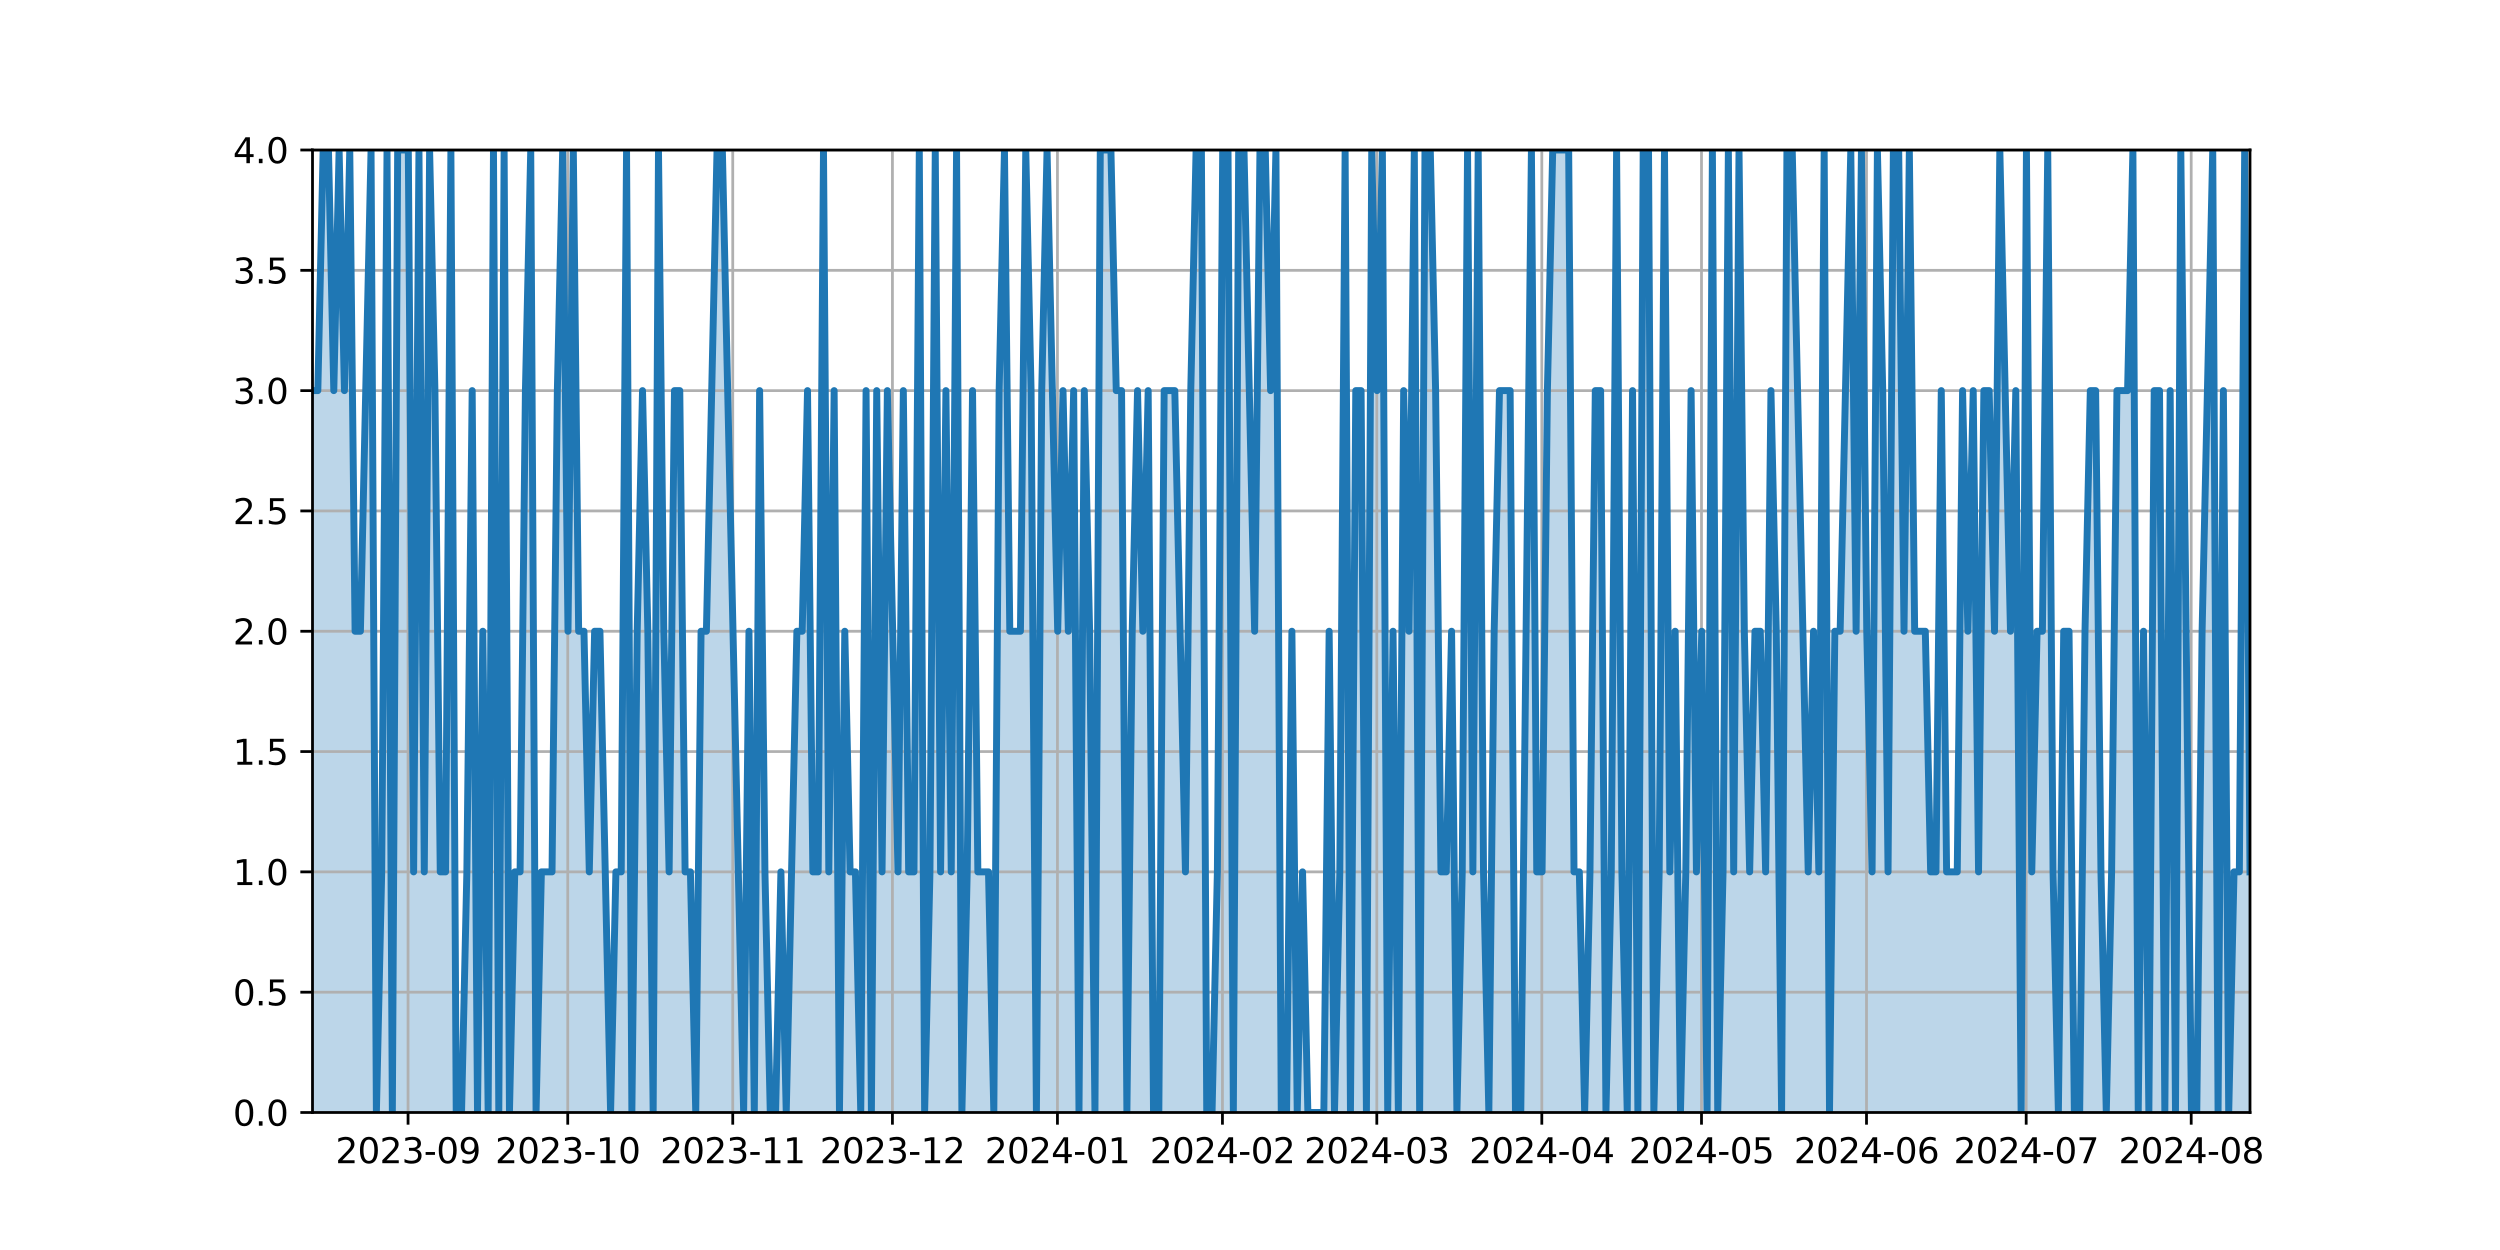 <?xml version="1.0" encoding="utf-8" standalone="no"?>
<!DOCTYPE svg PUBLIC "-//W3C//DTD SVG 1.1//EN"
  "http://www.w3.org/Graphics/SVG/1.1/DTD/svg11.dtd">
<svg xmlns:xlink="http://www.w3.org/1999/xlink" width="720pt" height="360pt" viewBox="0 0 720 360" xmlns="http://www.w3.org/2000/svg" version="1.1">
 <defs>
  <style type="text/css">*{stroke-linejoin: round; stroke-linecap: butt}</style>
 </defs>
 <g id="figure_1">
  <g id="patch_1">
   <path d="M 0 360 
L 720 360 
L 720 0 
L 0 0 
z
" style="fill: #ffffff"/>
  </g>
  <g id="axes_1">
   <g id="patch_2">
    <path d="M 90 320.4 
L 648 320.4 
L 648 43.2 
L 90 43.2 
z
" style="fill: #ffffff"/>
   </g>
   <g id="PolyCollection_1">
    <path d="M 90 320.4 
L 90 112.5 
L 91.533 112.5 
L 93.066 43.2 
L 94.599 43.2 
L 96.132 112.5 
L 97.665 43.2 
L 99.198 112.5 
L 100.731 43.2 
L 102.264 181.8 
L 103.797 181.8 
L 105.33 112.5 
L 106.863 43.2 
L 108.396 320.4 
L 109.929 251.1 
L 111.462 43.2 
L 112.995 320.4 
L 114.527 43.2 
L 116.06 43.2 
L 117.593 43.2 
L 119.126 251.1 
L 120.659 43.2 
L 122.192 251.1 
L 123.725 43.2 
L 125.258 112.5 
L 126.791 251.1 
L 128.324 251.1 
L 129.857 43.2 
L 131.39 320.4 
L 132.923 320.4 
L 134.456 251.1 
L 135.989 112.5 
L 137.522 320.4 
L 139.055 181.8 
L 140.588 320.4 
L 142.121 43.2 
L 143.654 320.4 
L 145.187 43.2 
L 146.72 320.4 
L 148.253 251.1 
L 149.786 251.1 
L 151.319 112.5 
L 152.852 43.2 
L 154.385 320.4 
L 155.918 251.1 
L 157.451 251.1 
L 158.984 251.1 
L 160.516 112.5 
L 162.049 43.2 
L 163.582 181.8 
L 165.115 43.2 
L 166.648 181.8 
L 168.181 181.8 
L 169.714 251.1 
L 171.247 181.8 
L 172.78 181.8 
L 174.313 251.1 
L 175.846 320.4 
L 177.379 251.1 
L 178.912 251.1 
L 180.445 43.2 
L 181.978 320.4 
L 183.511 181.8 
L 185.044 112.5 
L 186.577 181.8 
L 188.11 320.4 
L 189.643 43.2 
L 191.176 181.8 
L 192.709 251.1 
L 194.242 112.5 
L 195.775 112.5 
L 197.308 251.1 
L 198.841 251.1 
L 200.374 320.4 
L 201.907 181.8 
L 203.44 181.8 
L 204.973 112.5 
L 206.505 43.2 
L 208.038 43.2 
L 209.571 112.5 
L 211.104 181.8 
L 212.637 251.1 
L 214.17 320.4 
L 215.703 181.8 
L 217.236 320.4 
L 218.769 112.5 
L 220.302 251.1 
L 221.835 320.4 
L 223.368 320.4 
L 224.901 251.1 
L 226.434 320.4 
L 227.967 251.1 
L 229.5 181.8 
L 231.033 181.8 
L 232.566 112.5 
L 234.099 251.1 
L 235.632 251.1 
L 237.165 43.2 
L 238.698 251.1 
L 240.231 112.5 
L 241.764 320.4 
L 243.297 181.8 
L 244.83 251.1 
L 246.363 251.1 
L 247.896 320.4 
L 249.429 112.5 
L 250.962 320.4 
L 252.495 112.5 
L 254.027 251.1 
L 255.56 112.5 
L 257.093 181.8 
L 258.626 251.1 
L 260.159 112.5 
L 261.692 251.1 
L 263.225 251.1 
L 264.758 43.2 
L 266.291 320.4 
L 267.824 251.1 
L 269.357 43.2 
L 270.89 251.1 
L 272.423 112.5 
L 273.956 251.1 
L 275.489 43.2 
L 277.022 320.4 
L 278.555 251.1 
L 280.088 112.5 
L 281.621 251.1 
L 283.154 251.1 
L 284.687 251.1 
L 286.22 320.4 
L 287.753 112.5 
L 289.286 43.2 
L 290.819 181.8 
L 292.352 181.8 
L 293.885 181.8 
L 295.418 43.2 
L 296.951 112.5 
L 298.484 320.4 
L 300.016 112.5 
L 301.549 43.2 
L 303.082 112.5 
L 304.615 181.8 
L 306.148 112.5 
L 307.681 181.8 
L 309.214 112.5 
L 310.747 320.4 
L 312.28 112.5 
L 313.813 181.8 
L 315.346 320.4 
L 316.879 43.2 
L 318.412 43.2 
L 319.945 43.2 
L 321.478 112.5 
L 323.011 112.5 
L 324.544 320.4 
L 326.077 181.8 
L 327.61 112.5 
L 329.143 181.8 
L 330.676 112.5 
L 332.209 320.4 
L 333.742 320.4 
L 335.275 112.5 
L 336.808 112.5 
L 338.341 112.5 
L 339.874 181.8 
L 341.407 251.1 
L 342.94 112.5 
L 344.473 43.2 
L 346.005 43.2 
L 347.538 320.4 
L 349.071 320.4 
L 350.604 251.1 
L 352.137 43.2 
L 353.67 43.2 
L 355.203 320.4 
L 356.736 43.2 
L 358.269 43.2 
L 359.802 112.5 
L 361.335 181.8 
L 362.868 43.2 
L 364.401 43.2 
L 365.934 112.5 
L 367.467 43.2 
L 369 320.4 
L 370.533 320.4 
L 372.066 181.8 
L 373.599 320.4 
L 375.132 251.1 
L 376.665 320.4 
L 378.198 320.4 
L 379.731 320.4 
L 381.264 320.4 
L 382.797 181.8 
L 384.33 320.4 
L 385.863 251.1 
L 387.396 43.2 
L 388.929 320.4 
L 390.462 112.5 
L 391.995 112.5 
L 393.527 320.4 
L 395.06 43.2 
L 396.593 112.5 
L 398.126 43.2 
L 399.659 320.4 
L 401.192 181.8 
L 402.725 320.4 
L 404.258 112.5 
L 405.791 181.8 
L 407.324 43.2 
L 408.857 320.4 
L 410.39 43.2 
L 411.923 43.2 
L 413.456 112.5 
L 414.989 251.1 
L 416.522 251.1 
L 418.055 181.8 
L 419.588 320.4 
L 421.121 251.1 
L 422.654 43.2 
L 424.187 251.1 
L 425.72 43.2 
L 427.253 251.1 
L 428.786 320.4 
L 430.319 181.8 
L 431.852 112.5 
L 433.385 112.5 
L 434.918 112.5 
L 436.451 320.4 
L 437.984 320.4 
L 439.516 181.8 
L 441.049 43.2 
L 442.582 251.1 
L 444.115 251.1 
L 445.648 112.5 
L 447.181 43.2 
L 448.714 43.2 
L 450.247 43.2 
L 451.78 43.2 
L 453.313 251.1 
L 454.846 251.1 
L 456.379 320.4 
L 457.912 251.1 
L 459.445 112.5 
L 460.978 112.5 
L 462.511 320.4 
L 464.044 251.1 
L 465.577 43.2 
L 467.11 251.1 
L 468.643 320.4 
L 470.176 112.5 
L 471.709 320.4 
L 473.242 43.2 
L 474.775 43.2 
L 476.308 320.4 
L 477.841 251.1 
L 479.374 43.2 
L 480.907 251.1 
L 482.44 181.8 
L 483.973 320.4 
L 485.505 251.1 
L 487.038 112.5 
L 488.571 251.1 
L 490.104 181.8 
L 491.637 320.4 
L 493.17 43.2 
L 494.703 320.4 
L 496.236 251.1 
L 497.769 43.2 
L 499.302 251.1 
L 500.835 43.2 
L 502.368 181.8 
L 503.901 251.1 
L 505.434 181.8 
L 506.967 181.8 
L 508.5 251.1 
L 510.033 112.5 
L 511.566 181.8 
L 513.099 320.4 
L 514.632 43.2 
L 516.165 43.2 
L 517.698 112.5 
L 519.231 181.8 
L 520.764 251.1 
L 522.297 181.8 
L 523.83 251.1 
L 525.363 43.2 
L 526.896 320.4 
L 528.429 181.8 
L 529.962 181.8 
L 531.495 112.5 
L 533.027 43.2 
L 534.56 181.8 
L 536.093 43.2 
L 537.626 181.8 
L 539.159 251.1 
L 540.692 43.2 
L 542.225 112.5 
L 543.758 251.1 
L 545.291 43.2 
L 546.824 43.2 
L 548.357 181.8 
L 549.89 43.2 
L 551.423 181.8 
L 552.956 181.8 
L 554.489 181.8 
L 556.022 251.1 
L 557.555 251.1 
L 559.088 112.5 
L 560.621 251.1 
L 562.154 251.1 
L 563.687 251.1 
L 565.22 112.5 
L 566.753 181.8 
L 568.286 112.5 
L 569.819 251.1 
L 571.352 112.5 
L 572.885 112.5 
L 574.418 181.8 
L 575.951 43.2 
L 577.484 112.5 
L 579.016 181.8 
L 580.549 112.5 
L 582.082 320.4 
L 583.615 43.2 
L 585.148 251.1 
L 586.681 181.8 
L 588.214 181.8 
L 589.747 43.2 
L 591.28 251.1 
L 592.813 320.4 
L 594.346 181.8 
L 595.879 181.8 
L 597.412 320.4 
L 598.945 320.4 
L 600.478 181.8 
L 602.011 112.5 
L 603.544 112.5 
L 605.077 251.1 
L 606.61 320.4 
L 608.143 251.1 
L 609.676 112.5 
L 611.209 112.5 
L 612.742 112.5 
L 614.275 43.2 
L 615.808 320.4 
L 617.341 181.8 
L 618.874 320.4 
L 620.407 112.5 
L 621.94 112.5 
L 623.473 320.4 
L 625.005 112.5 
L 626.538 320.4 
L 628.071 43.2 
L 629.604 181.8 
L 631.137 320.4 
L 632.67 320.4 
L 634.203 181.8 
L 635.736 112.5 
L 637.269 43.2 
L 638.802 320.4 
L 640.335 112.5 
L 641.868 320.4 
L 643.401 251.1 
L 644.934 251.1 
L 646.467 43.2 
L 648 251.1 
L 648 320.4 
L 648 320.4 
L 646.467 320.4 
L 644.934 320.4 
L 643.401 320.4 
L 641.868 320.4 
L 640.335 320.4 
L 638.802 320.4 
L 637.269 320.4 
L 635.736 320.4 
L 634.203 320.4 
L 632.67 320.4 
L 631.137 320.4 
L 629.604 320.4 
L 628.071 320.4 
L 626.538 320.4 
L 625.005 320.4 
L 623.473 320.4 
L 621.94 320.4 
L 620.407 320.4 
L 618.874 320.4 
L 617.341 320.4 
L 615.808 320.4 
L 614.275 320.4 
L 612.742 320.4 
L 611.209 320.4 
L 609.676 320.4 
L 608.143 320.4 
L 606.61 320.4 
L 605.077 320.4 
L 603.544 320.4 
L 602.011 320.4 
L 600.478 320.4 
L 598.945 320.4 
L 597.412 320.4 
L 595.879 320.4 
L 594.346 320.4 
L 592.813 320.4 
L 591.28 320.4 
L 589.747 320.4 
L 588.214 320.4 
L 586.681 320.4 
L 585.148 320.4 
L 583.615 320.4 
L 582.082 320.4 
L 580.549 320.4 
L 579.016 320.4 
L 577.484 320.4 
L 575.951 320.4 
L 574.418 320.4 
L 572.885 320.4 
L 571.352 320.4 
L 569.819 320.4 
L 568.286 320.4 
L 566.753 320.4 
L 565.22 320.4 
L 563.687 320.4 
L 562.154 320.4 
L 560.621 320.4 
L 559.088 320.4 
L 557.555 320.4 
L 556.022 320.4 
L 554.489 320.4 
L 552.956 320.4 
L 551.423 320.4 
L 549.89 320.4 
L 548.357 320.4 
L 546.824 320.4 
L 545.291 320.4 
L 543.758 320.4 
L 542.225 320.4 
L 540.692 320.4 
L 539.159 320.4 
L 537.626 320.4 
L 536.093 320.4 
L 534.56 320.4 
L 533.027 320.4 
L 531.495 320.4 
L 529.962 320.4 
L 528.429 320.4 
L 526.896 320.4 
L 525.363 320.4 
L 523.83 320.4 
L 522.297 320.4 
L 520.764 320.4 
L 519.231 320.4 
L 517.698 320.4 
L 516.165 320.4 
L 514.632 320.4 
L 513.099 320.4 
L 511.566 320.4 
L 510.033 320.4 
L 508.5 320.4 
L 506.967 320.4 
L 505.434 320.4 
L 503.901 320.4 
L 502.368 320.4 
L 500.835 320.4 
L 499.302 320.4 
L 497.769 320.4 
L 496.236 320.4 
L 494.703 320.4 
L 493.17 320.4 
L 491.637 320.4 
L 490.104 320.4 
L 488.571 320.4 
L 487.038 320.4 
L 485.505 320.4 
L 483.973 320.4 
L 482.44 320.4 
L 480.907 320.4 
L 479.374 320.4 
L 477.841 320.4 
L 476.308 320.4 
L 474.775 320.4 
L 473.242 320.4 
L 471.709 320.4 
L 470.176 320.4 
L 468.643 320.4 
L 467.11 320.4 
L 465.577 320.4 
L 464.044 320.4 
L 462.511 320.4 
L 460.978 320.4 
L 459.445 320.4 
L 457.912 320.4 
L 456.379 320.4 
L 454.846 320.4 
L 453.313 320.4 
L 451.78 320.4 
L 450.247 320.4 
L 448.714 320.4 
L 447.181 320.4 
L 445.648 320.4 
L 444.115 320.4 
L 442.582 320.4 
L 441.049 320.4 
L 439.516 320.4 
L 437.984 320.4 
L 436.451 320.4 
L 434.918 320.4 
L 433.385 320.4 
L 431.852 320.4 
L 430.319 320.4 
L 428.786 320.4 
L 427.253 320.4 
L 425.72 320.4 
L 424.187 320.4 
L 422.654 320.4 
L 421.121 320.4 
L 419.588 320.4 
L 418.055 320.4 
L 416.522 320.4 
L 414.989 320.4 
L 413.456 320.4 
L 411.923 320.4 
L 410.39 320.4 
L 408.857 320.4 
L 407.324 320.4 
L 405.791 320.4 
L 404.258 320.4 
L 402.725 320.4 
L 401.192 320.4 
L 399.659 320.4 
L 398.126 320.4 
L 396.593 320.4 
L 395.06 320.4 
L 393.527 320.4 
L 391.995 320.4 
L 390.462 320.4 
L 388.929 320.4 
L 387.396 320.4 
L 385.863 320.4 
L 384.33 320.4 
L 382.797 320.4 
L 381.264 320.4 
L 379.731 320.4 
L 378.198 320.4 
L 376.665 320.4 
L 375.132 320.4 
L 373.599 320.4 
L 372.066 320.4 
L 370.533 320.4 
L 369 320.4 
L 367.467 320.4 
L 365.934 320.4 
L 364.401 320.4 
L 362.868 320.4 
L 361.335 320.4 
L 359.802 320.4 
L 358.269 320.4 
L 356.736 320.4 
L 355.203 320.4 
L 353.67 320.4 
L 352.137 320.4 
L 350.604 320.4 
L 349.071 320.4 
L 347.538 320.4 
L 346.005 320.4 
L 344.473 320.4 
L 342.94 320.4 
L 341.407 320.4 
L 339.874 320.4 
L 338.341 320.4 
L 336.808 320.4 
L 335.275 320.4 
L 333.742 320.4 
L 332.209 320.4 
L 330.676 320.4 
L 329.143 320.4 
L 327.61 320.4 
L 326.077 320.4 
L 324.544 320.4 
L 323.011 320.4 
L 321.478 320.4 
L 319.945 320.4 
L 318.412 320.4 
L 316.879 320.4 
L 315.346 320.4 
L 313.813 320.4 
L 312.28 320.4 
L 310.747 320.4 
L 309.214 320.4 
L 307.681 320.4 
L 306.148 320.4 
L 304.615 320.4 
L 303.082 320.4 
L 301.549 320.4 
L 300.016 320.4 
L 298.484 320.4 
L 296.951 320.4 
L 295.418 320.4 
L 293.885 320.4 
L 292.352 320.4 
L 290.819 320.4 
L 289.286 320.4 
L 287.753 320.4 
L 286.22 320.4 
L 284.687 320.4 
L 283.154 320.4 
L 281.621 320.4 
L 280.088 320.4 
L 278.555 320.4 
L 277.022 320.4 
L 275.489 320.4 
L 273.956 320.4 
L 272.423 320.4 
L 270.89 320.4 
L 269.357 320.4 
L 267.824 320.4 
L 266.291 320.4 
L 264.758 320.4 
L 263.225 320.4 
L 261.692 320.4 
L 260.159 320.4 
L 258.626 320.4 
L 257.093 320.4 
L 255.56 320.4 
L 254.027 320.4 
L 252.495 320.4 
L 250.962 320.4 
L 249.429 320.4 
L 247.896 320.4 
L 246.363 320.4 
L 244.83 320.4 
L 243.297 320.4 
L 241.764 320.4 
L 240.231 320.4 
L 238.698 320.4 
L 237.165 320.4 
L 235.632 320.4 
L 234.099 320.4 
L 232.566 320.4 
L 231.033 320.4 
L 229.5 320.4 
L 227.967 320.4 
L 226.434 320.4 
L 224.901 320.4 
L 223.368 320.4 
L 221.835 320.4 
L 220.302 320.4 
L 218.769 320.4 
L 217.236 320.4 
L 215.703 320.4 
L 214.17 320.4 
L 212.637 320.4 
L 211.104 320.4 
L 209.571 320.4 
L 208.038 320.4 
L 206.505 320.4 
L 204.973 320.4 
L 203.44 320.4 
L 201.907 320.4 
L 200.374 320.4 
L 198.841 320.4 
L 197.308 320.4 
L 195.775 320.4 
L 194.242 320.4 
L 192.709 320.4 
L 191.176 320.4 
L 189.643 320.4 
L 188.11 320.4 
L 186.577 320.4 
L 185.044 320.4 
L 183.511 320.4 
L 181.978 320.4 
L 180.445 320.4 
L 178.912 320.4 
L 177.379 320.4 
L 175.846 320.4 
L 174.313 320.4 
L 172.78 320.4 
L 171.247 320.4 
L 169.714 320.4 
L 168.181 320.4 
L 166.648 320.4 
L 165.115 320.4 
L 163.582 320.4 
L 162.049 320.4 
L 160.516 320.4 
L 158.984 320.4 
L 157.451 320.4 
L 155.918 320.4 
L 154.385 320.4 
L 152.852 320.4 
L 151.319 320.4 
L 149.786 320.4 
L 148.253 320.4 
L 146.72 320.4 
L 145.187 320.4 
L 143.654 320.4 
L 142.121 320.4 
L 140.588 320.4 
L 139.055 320.4 
L 137.522 320.4 
L 135.989 320.4 
L 134.456 320.4 
L 132.923 320.4 
L 131.39 320.4 
L 129.857 320.4 
L 128.324 320.4 
L 126.791 320.4 
L 125.258 320.4 
L 123.725 320.4 
L 122.192 320.4 
L 120.659 320.4 
L 119.126 320.4 
L 117.593 320.4 
L 116.06 320.4 
L 114.527 320.4 
L 112.995 320.4 
L 111.462 320.4 
L 109.929 320.4 
L 108.396 320.4 
L 106.863 320.4 
L 105.33 320.4 
L 103.797 320.4 
L 102.264 320.4 
L 100.731 320.4 
L 99.198 320.4 
L 97.665 320.4 
L 96.132 320.4 
L 94.599 320.4 
L 93.066 320.4 
L 91.533 320.4 
L 90 320.4 
z
" clip-path="url(#p4864f01d69)" style="fill: #1f77b4; fill-opacity: 0.3"/>
   </g>
   <g id="matplotlib.axis_1">
    <g id="xtick_1">
     <g id="line2d_1">
      <path d="M 117.52 320.4 
L 117.52 43.2 
" clip-path="url(#p4864f01d69)" style="fill: none; stroke: #b0b0b0; stroke-width: 0.8; stroke-linecap: square"/>
     </g>
     <g id="line2d_2">
      <defs>
       <path id="mbf1ceeb795" d="M 0 0 
L 0 3.5 
" style="stroke: #000000; stroke-width: 0.8"/>
      </defs>
      <g>
       <use xlink:href="#mbf1ceeb795" x="117.52" y="320.4" style="stroke: #000000; stroke-width: 0.8"/>
      </g>
     </g>
     <g id="text_1">
      <!-- 2023-09 -->
      <g transform="translate(96.629 334.998) scale(0.1 -0.1)">
       <defs>
        <path id="DejaVuSans-32" d="M 1228 531 
L 3431 531 
L 3431 0 
L 469 0 
L 469 531 
Q 828 903 1448 1529 
Q 2069 2156 2228 2338 
Q 2531 2678 2651 2914 
Q 2772 3150 2772 3378 
Q 2772 3750 2511 3984 
Q 2250 4219 1831 4219 
Q 1534 4219 1204 4116 
Q 875 4013 500 3803 
L 500 4441 
Q 881 4594 1212 4672 
Q 1544 4750 1819 4750 
Q 2544 4750 2975 4387 
Q 3406 4025 3406 3419 
Q 3406 3131 3298 2873 
Q 3191 2616 2906 2266 
Q 2828 2175 2409 1742 
Q 1991 1309 1228 531 
z
" transform="scale(0.016)"/>
        <path id="DejaVuSans-30" d="M 2034 4250 
Q 1547 4250 1301 3770 
Q 1056 3291 1056 2328 
Q 1056 1369 1301 889 
Q 1547 409 2034 409 
Q 2525 409 2770 889 
Q 3016 1369 3016 2328 
Q 3016 3291 2770 3770 
Q 2525 4250 2034 4250 
z
M 2034 4750 
Q 2819 4750 3233 4129 
Q 3647 3509 3647 2328 
Q 3647 1150 3233 529 
Q 2819 -91 2034 -91 
Q 1250 -91 836 529 
Q 422 1150 422 2328 
Q 422 3509 836 4129 
Q 1250 4750 2034 4750 
z
" transform="scale(0.016)"/>
        <path id="DejaVuSans-33" d="M 2597 2516 
Q 3050 2419 3304 2112 
Q 3559 1806 3559 1356 
Q 3559 666 3084 287 
Q 2609 -91 1734 -91 
Q 1441 -91 1130 -33 
Q 819 25 488 141 
L 488 750 
Q 750 597 1062 519 
Q 1375 441 1716 441 
Q 2309 441 2620 675 
Q 2931 909 2931 1356 
Q 2931 1769 2642 2001 
Q 2353 2234 1838 2234 
L 1294 2234 
L 1294 2753 
L 1863 2753 
Q 2328 2753 2575 2939 
Q 2822 3125 2822 3475 
Q 2822 3834 2567 4026 
Q 2313 4219 1838 4219 
Q 1578 4219 1281 4162 
Q 984 4106 628 3988 
L 628 4550 
Q 988 4650 1302 4700 
Q 1616 4750 1894 4750 
Q 2613 4750 3031 4423 
Q 3450 4097 3450 3541 
Q 3450 3153 3228 2886 
Q 3006 2619 2597 2516 
z
" transform="scale(0.016)"/>
        <path id="DejaVuSans-2d" d="M 313 2009 
L 1997 2009 
L 1997 1497 
L 313 1497 
L 313 2009 
z
" transform="scale(0.016)"/>
        <path id="DejaVuSans-39" d="M 703 97 
L 703 672 
Q 941 559 1184 500 
Q 1428 441 1663 441 
Q 2288 441 2617 861 
Q 2947 1281 2994 2138 
Q 2813 1869 2534 1725 
Q 2256 1581 1919 1581 
Q 1219 1581 811 2004 
Q 403 2428 403 3163 
Q 403 3881 828 4315 
Q 1253 4750 1959 4750 
Q 2769 4750 3195 4129 
Q 3622 3509 3622 2328 
Q 3622 1225 3098 567 
Q 2575 -91 1691 -91 
Q 1453 -91 1209 -44 
Q 966 3 703 97 
z
M 1959 2075 
Q 2384 2075 2632 2365 
Q 2881 2656 2881 3163 
Q 2881 3666 2632 3958 
Q 2384 4250 1959 4250 
Q 1534 4250 1286 3958 
Q 1038 3666 1038 3163 
Q 1038 2656 1286 2365 
Q 1534 2075 1959 2075 
z
" transform="scale(0.016)"/>
       </defs>
       <use xlink:href="#DejaVuSans-32"/>
       <use xlink:href="#DejaVuSans-30" x="63.623"/>
       <use xlink:href="#DejaVuSans-32" x="127.246"/>
       <use xlink:href="#DejaVuSans-33" x="190.869"/>
       <use xlink:href="#DejaVuSans-2d" x="254.492"/>
       <use xlink:href="#DejaVuSans-30" x="290.576"/>
       <use xlink:href="#DejaVuSans-39" x="354.199"/>
      </g>
     </g>
    </g>
    <g id="xtick_2">
     <g id="line2d_3">
      <path d="M 163.509 320.4 
L 163.509 43.2 
" clip-path="url(#p4864f01d69)" style="fill: none; stroke: #b0b0b0; stroke-width: 0.8; stroke-linecap: square"/>
     </g>
     <g id="line2d_4">
      <g>
       <use xlink:href="#mbf1ceeb795" x="163.509" y="320.4" style="stroke: #000000; stroke-width: 0.8"/>
      </g>
     </g>
     <g id="text_2">
      <!-- 2023-10 -->
      <g transform="translate(142.618 334.998) scale(0.1 -0.1)">
       <defs>
        <path id="DejaVuSans-31" d="M 794 531 
L 1825 531 
L 1825 4091 
L 703 3866 
L 703 4441 
L 1819 4666 
L 2450 4666 
L 2450 531 
L 3481 531 
L 3481 0 
L 794 0 
L 794 531 
z
" transform="scale(0.016)"/>
       </defs>
       <use xlink:href="#DejaVuSans-32"/>
       <use xlink:href="#DejaVuSans-30" x="63.623"/>
       <use xlink:href="#DejaVuSans-32" x="127.246"/>
       <use xlink:href="#DejaVuSans-33" x="190.869"/>
       <use xlink:href="#DejaVuSans-2d" x="254.492"/>
       <use xlink:href="#DejaVuSans-31" x="290.576"/>
       <use xlink:href="#DejaVuSans-30" x="354.199"/>
      </g>
     </g>
    </g>
    <g id="xtick_3">
     <g id="line2d_5">
      <path d="M 211.031 320.4 
L 211.031 43.2 
" clip-path="url(#p4864f01d69)" style="fill: none; stroke: #b0b0b0; stroke-width: 0.8; stroke-linecap: square"/>
     </g>
     <g id="line2d_6">
      <g>
       <use xlink:href="#mbf1ceeb795" x="211.031" y="320.4" style="stroke: #000000; stroke-width: 0.8"/>
      </g>
     </g>
     <g id="text_3">
      <!-- 2023-11 -->
      <g transform="translate(190.14 334.998) scale(0.1 -0.1)">
       <use xlink:href="#DejaVuSans-32"/>
       <use xlink:href="#DejaVuSans-30" x="63.623"/>
       <use xlink:href="#DejaVuSans-32" x="127.246"/>
       <use xlink:href="#DejaVuSans-33" x="190.869"/>
       <use xlink:href="#DejaVuSans-2d" x="254.492"/>
       <use xlink:href="#DejaVuSans-31" x="290.576"/>
       <use xlink:href="#DejaVuSans-31" x="354.199"/>
      </g>
     </g>
    </g>
    <g id="xtick_4">
     <g id="line2d_7">
      <path d="M 257.02 320.4 
L 257.02 43.2 
" clip-path="url(#p4864f01d69)" style="fill: none; stroke: #b0b0b0; stroke-width: 0.8; stroke-linecap: square"/>
     </g>
     <g id="line2d_8">
      <g>
       <use xlink:href="#mbf1ceeb795" x="257.02" y="320.4" style="stroke: #000000; stroke-width: 0.8"/>
      </g>
     </g>
     <g id="text_4">
      <!-- 2023-12 -->
      <g transform="translate(236.129 334.998) scale(0.1 -0.1)">
       <use xlink:href="#DejaVuSans-32"/>
       <use xlink:href="#DejaVuSans-30" x="63.623"/>
       <use xlink:href="#DejaVuSans-32" x="127.246"/>
       <use xlink:href="#DejaVuSans-33" x="190.869"/>
       <use xlink:href="#DejaVuSans-2d" x="254.492"/>
       <use xlink:href="#DejaVuSans-31" x="290.576"/>
       <use xlink:href="#DejaVuSans-32" x="354.199"/>
      </g>
     </g>
    </g>
    <g id="xtick_5">
     <g id="line2d_9">
      <path d="M 304.542 320.4 
L 304.542 43.2 
" clip-path="url(#p4864f01d69)" style="fill: none; stroke: #b0b0b0; stroke-width: 0.8; stroke-linecap: square"/>
     </g>
     <g id="line2d_10">
      <g>
       <use xlink:href="#mbf1ceeb795" x="304.542" y="320.4" style="stroke: #000000; stroke-width: 0.8"/>
      </g>
     </g>
     <g id="text_5">
      <!-- 2024-01 -->
      <g transform="translate(283.651 334.998) scale(0.1 -0.1)">
       <defs>
        <path id="DejaVuSans-34" d="M 2419 4116 
L 825 1625 
L 2419 1625 
L 2419 4116 
z
M 2253 4666 
L 3047 4666 
L 3047 1625 
L 3713 1625 
L 3713 1100 
L 3047 1100 
L 3047 0 
L 2419 0 
L 2419 1100 
L 313 1100 
L 313 1709 
L 2253 4666 
z
" transform="scale(0.016)"/>
       </defs>
       <use xlink:href="#DejaVuSans-32"/>
       <use xlink:href="#DejaVuSans-30" x="63.623"/>
       <use xlink:href="#DejaVuSans-32" x="127.246"/>
       <use xlink:href="#DejaVuSans-34" x="190.869"/>
       <use xlink:href="#DejaVuSans-2d" x="254.492"/>
       <use xlink:href="#DejaVuSans-30" x="290.576"/>
       <use xlink:href="#DejaVuSans-31" x="354.199"/>
      </g>
     </g>
    </g>
    <g id="xtick_6">
     <g id="line2d_11">
      <path d="M 352.064 320.4 
L 352.064 43.2 
" clip-path="url(#p4864f01d69)" style="fill: none; stroke: #b0b0b0; stroke-width: 0.8; stroke-linecap: square"/>
     </g>
     <g id="line2d_12">
      <g>
       <use xlink:href="#mbf1ceeb795" x="352.064" y="320.4" style="stroke: #000000; stroke-width: 0.8"/>
      </g>
     </g>
     <g id="text_6">
      <!-- 2024-02 -->
      <g transform="translate(331.173 334.998) scale(0.1 -0.1)">
       <use xlink:href="#DejaVuSans-32"/>
       <use xlink:href="#DejaVuSans-30" x="63.623"/>
       <use xlink:href="#DejaVuSans-32" x="127.246"/>
       <use xlink:href="#DejaVuSans-34" x="190.869"/>
       <use xlink:href="#DejaVuSans-2d" x="254.492"/>
       <use xlink:href="#DejaVuSans-30" x="290.576"/>
       <use xlink:href="#DejaVuSans-32" x="354.199"/>
      </g>
     </g>
    </g>
    <g id="xtick_7">
     <g id="line2d_13">
      <path d="M 396.52 320.4 
L 396.52 43.2 
" clip-path="url(#p4864f01d69)" style="fill: none; stroke: #b0b0b0; stroke-width: 0.8; stroke-linecap: square"/>
     </g>
     <g id="line2d_14">
      <g>
       <use xlink:href="#mbf1ceeb795" x="396.52" y="320.4" style="stroke: #000000; stroke-width: 0.8"/>
      </g>
     </g>
     <g id="text_7">
      <!-- 2024-03 -->
      <g transform="translate(375.629 334.998) scale(0.1 -0.1)">
       <use xlink:href="#DejaVuSans-32"/>
       <use xlink:href="#DejaVuSans-30" x="63.623"/>
       <use xlink:href="#DejaVuSans-32" x="127.246"/>
       <use xlink:href="#DejaVuSans-34" x="190.869"/>
       <use xlink:href="#DejaVuSans-2d" x="254.492"/>
       <use xlink:href="#DejaVuSans-30" x="290.576"/>
       <use xlink:href="#DejaVuSans-33" x="354.199"/>
      </g>
     </g>
    </g>
    <g id="xtick_8">
     <g id="line2d_15">
      <path d="M 444.042 320.4 
L 444.042 43.2 
" clip-path="url(#p4864f01d69)" style="fill: none; stroke: #b0b0b0; stroke-width: 0.8; stroke-linecap: square"/>
     </g>
     <g id="line2d_16">
      <g>
       <use xlink:href="#mbf1ceeb795" x="444.042" y="320.4" style="stroke: #000000; stroke-width: 0.8"/>
      </g>
     </g>
     <g id="text_8">
      <!-- 2024-04 -->
      <g transform="translate(423.151 334.998) scale(0.1 -0.1)">
       <use xlink:href="#DejaVuSans-32"/>
       <use xlink:href="#DejaVuSans-30" x="63.623"/>
       <use xlink:href="#DejaVuSans-32" x="127.246"/>
       <use xlink:href="#DejaVuSans-34" x="190.869"/>
       <use xlink:href="#DejaVuSans-2d" x="254.492"/>
       <use xlink:href="#DejaVuSans-30" x="290.576"/>
       <use xlink:href="#DejaVuSans-34" x="354.199"/>
      </g>
     </g>
    </g>
    <g id="xtick_9">
     <g id="line2d_17">
      <path d="M 490.031 320.4 
L 490.031 43.2 
" clip-path="url(#p4864f01d69)" style="fill: none; stroke: #b0b0b0; stroke-width: 0.8; stroke-linecap: square"/>
     </g>
     <g id="line2d_18">
      <g>
       <use xlink:href="#mbf1ceeb795" x="490.031" y="320.4" style="stroke: #000000; stroke-width: 0.8"/>
      </g>
     </g>
     <g id="text_9">
      <!-- 2024-05 -->
      <g transform="translate(469.14 334.998) scale(0.1 -0.1)">
       <defs>
        <path id="DejaVuSans-35" d="M 691 4666 
L 3169 4666 
L 3169 4134 
L 1269 4134 
L 1269 2991 
Q 1406 3038 1543 3061 
Q 1681 3084 1819 3084 
Q 2600 3084 3056 2656 
Q 3513 2228 3513 1497 
Q 3513 744 3044 326 
Q 2575 -91 1722 -91 
Q 1428 -91 1123 -41 
Q 819 9 494 109 
L 494 744 
Q 775 591 1075 516 
Q 1375 441 1709 441 
Q 2250 441 2565 725 
Q 2881 1009 2881 1497 
Q 2881 1984 2565 2268 
Q 2250 2553 1709 2553 
Q 1456 2553 1204 2497 
Q 953 2441 691 2322 
L 691 4666 
z
" transform="scale(0.016)"/>
       </defs>
       <use xlink:href="#DejaVuSans-32"/>
       <use xlink:href="#DejaVuSans-30" x="63.623"/>
       <use xlink:href="#DejaVuSans-32" x="127.246"/>
       <use xlink:href="#DejaVuSans-34" x="190.869"/>
       <use xlink:href="#DejaVuSans-2d" x="254.492"/>
       <use xlink:href="#DejaVuSans-30" x="290.576"/>
       <use xlink:href="#DejaVuSans-35" x="354.199"/>
      </g>
     </g>
    </g>
    <g id="xtick_10">
     <g id="line2d_19">
      <path d="M 537.553 320.4 
L 537.553 43.2 
" clip-path="url(#p4864f01d69)" style="fill: none; stroke: #b0b0b0; stroke-width: 0.8; stroke-linecap: square"/>
     </g>
     <g id="line2d_20">
      <g>
       <use xlink:href="#mbf1ceeb795" x="537.553" y="320.4" style="stroke: #000000; stroke-width: 0.8"/>
      </g>
     </g>
     <g id="text_10">
      <!-- 2024-06 -->
      <g transform="translate(516.662 334.998) scale(0.1 -0.1)">
       <defs>
        <path id="DejaVuSans-36" d="M 2113 2584 
Q 1688 2584 1439 2293 
Q 1191 2003 1191 1497 
Q 1191 994 1439 701 
Q 1688 409 2113 409 
Q 2538 409 2786 701 
Q 3034 994 3034 1497 
Q 3034 2003 2786 2293 
Q 2538 2584 2113 2584 
z
M 3366 4563 
L 3366 3988 
Q 3128 4100 2886 4159 
Q 2644 4219 2406 4219 
Q 1781 4219 1451 3797 
Q 1122 3375 1075 2522 
Q 1259 2794 1537 2939 
Q 1816 3084 2150 3084 
Q 2853 3084 3261 2657 
Q 3669 2231 3669 1497 
Q 3669 778 3244 343 
Q 2819 -91 2113 -91 
Q 1303 -91 875 529 
Q 447 1150 447 2328 
Q 447 3434 972 4092 
Q 1497 4750 2381 4750 
Q 2619 4750 2861 4703 
Q 3103 4656 3366 4563 
z
" transform="scale(0.016)"/>
       </defs>
       <use xlink:href="#DejaVuSans-32"/>
       <use xlink:href="#DejaVuSans-30" x="63.623"/>
       <use xlink:href="#DejaVuSans-32" x="127.246"/>
       <use xlink:href="#DejaVuSans-34" x="190.869"/>
       <use xlink:href="#DejaVuSans-2d" x="254.492"/>
       <use xlink:href="#DejaVuSans-30" x="290.576"/>
       <use xlink:href="#DejaVuSans-36" x="354.199"/>
      </g>
     </g>
    </g>
    <g id="xtick_11">
     <g id="line2d_21">
      <path d="M 583.542 320.4 
L 583.542 43.2 
" clip-path="url(#p4864f01d69)" style="fill: none; stroke: #b0b0b0; stroke-width: 0.8; stroke-linecap: square"/>
     </g>
     <g id="line2d_22">
      <g>
       <use xlink:href="#mbf1ceeb795" x="583.542" y="320.4" style="stroke: #000000; stroke-width: 0.8"/>
      </g>
     </g>
     <g id="text_11">
      <!-- 2024-07 -->
      <g transform="translate(562.651 334.998) scale(0.1 -0.1)">
       <defs>
        <path id="DejaVuSans-37" d="M 525 4666 
L 3525 4666 
L 3525 4397 
L 1831 0 
L 1172 0 
L 2766 4134 
L 525 4134 
L 525 4666 
z
" transform="scale(0.016)"/>
       </defs>
       <use xlink:href="#DejaVuSans-32"/>
       <use xlink:href="#DejaVuSans-30" x="63.623"/>
       <use xlink:href="#DejaVuSans-32" x="127.246"/>
       <use xlink:href="#DejaVuSans-34" x="190.869"/>
       <use xlink:href="#DejaVuSans-2d" x="254.492"/>
       <use xlink:href="#DejaVuSans-30" x="290.576"/>
       <use xlink:href="#DejaVuSans-37" x="354.199"/>
      </g>
     </g>
    </g>
    <g id="xtick_12">
     <g id="line2d_23">
      <path d="M 631.064 320.4 
L 631.064 43.2 
" clip-path="url(#p4864f01d69)" style="fill: none; stroke: #b0b0b0; stroke-width: 0.8; stroke-linecap: square"/>
     </g>
     <g id="line2d_24">
      <g>
       <use xlink:href="#mbf1ceeb795" x="631.064" y="320.4" style="stroke: #000000; stroke-width: 0.8"/>
      </g>
     </g>
     <g id="text_12">
      <!-- 2024-08 -->
      <g transform="translate(610.173 334.998) scale(0.1 -0.1)">
       <defs>
        <path id="DejaVuSans-38" d="M 2034 2216 
Q 1584 2216 1326 1975 
Q 1069 1734 1069 1313 
Q 1069 891 1326 650 
Q 1584 409 2034 409 
Q 2484 409 2743 651 
Q 3003 894 3003 1313 
Q 3003 1734 2745 1975 
Q 2488 2216 2034 2216 
z
M 1403 2484 
Q 997 2584 770 2862 
Q 544 3141 544 3541 
Q 544 4100 942 4425 
Q 1341 4750 2034 4750 
Q 2731 4750 3128 4425 
Q 3525 4100 3525 3541 
Q 3525 3141 3298 2862 
Q 3072 2584 2669 2484 
Q 3125 2378 3379 2068 
Q 3634 1759 3634 1313 
Q 3634 634 3220 271 
Q 2806 -91 2034 -91 
Q 1263 -91 848 271 
Q 434 634 434 1313 
Q 434 1759 690 2068 
Q 947 2378 1403 2484 
z
M 1172 3481 
Q 1172 3119 1398 2916 
Q 1625 2713 2034 2713 
Q 2441 2713 2670 2916 
Q 2900 3119 2900 3481 
Q 2900 3844 2670 4047 
Q 2441 4250 2034 4250 
Q 1625 4250 1398 4047 
Q 1172 3844 1172 3481 
z
" transform="scale(0.016)"/>
       </defs>
       <use xlink:href="#DejaVuSans-32"/>
       <use xlink:href="#DejaVuSans-30" x="63.623"/>
       <use xlink:href="#DejaVuSans-32" x="127.246"/>
       <use xlink:href="#DejaVuSans-34" x="190.869"/>
       <use xlink:href="#DejaVuSans-2d" x="254.492"/>
       <use xlink:href="#DejaVuSans-30" x="290.576"/>
       <use xlink:href="#DejaVuSans-38" x="354.199"/>
      </g>
     </g>
    </g>
   </g>
   <g id="matplotlib.axis_2">
    <g id="ytick_1">
     <g id="line2d_25">
      <path d="M 90 320.4 
L 648 320.4 
" clip-path="url(#p4864f01d69)" style="fill: none; stroke: #b0b0b0; stroke-width: 0.8; stroke-linecap: square"/>
     </g>
     <g id="line2d_26">
      <defs>
       <path id="m12476656d8" d="M 0 0 
L -3.5 0 
" style="stroke: #000000; stroke-width: 0.8"/>
      </defs>
      <g>
       <use xlink:href="#m12476656d8" x="90" y="320.4" style="stroke: #000000; stroke-width: 0.8"/>
      </g>
     </g>
     <g id="text_13">
      <!-- 0.0 -->
      <g transform="translate(67.097 324.199) scale(0.1 -0.1)">
       <defs>
        <path id="DejaVuSans-2e" d="M 684 794 
L 1344 794 
L 1344 0 
L 684 0 
L 684 794 
z
" transform="scale(0.016)"/>
       </defs>
       <use xlink:href="#DejaVuSans-30"/>
       <use xlink:href="#DejaVuSans-2e" x="63.623"/>
       <use xlink:href="#DejaVuSans-30" x="95.41"/>
      </g>
     </g>
    </g>
    <g id="ytick_2">
     <g id="line2d_27">
      <path d="M 90 285.75 
L 648 285.75 
" clip-path="url(#p4864f01d69)" style="fill: none; stroke: #b0b0b0; stroke-width: 0.8; stroke-linecap: square"/>
     </g>
     <g id="line2d_28">
      <g>
       <use xlink:href="#m12476656d8" x="90" y="285.75" style="stroke: #000000; stroke-width: 0.8"/>
      </g>
     </g>
     <g id="text_14">
      <!-- 0.5 -->
      <g transform="translate(67.097 289.549) scale(0.1 -0.1)">
       <use xlink:href="#DejaVuSans-30"/>
       <use xlink:href="#DejaVuSans-2e" x="63.623"/>
       <use xlink:href="#DejaVuSans-35" x="95.41"/>
      </g>
     </g>
    </g>
    <g id="ytick_3">
     <g id="line2d_29">
      <path d="M 90 251.1 
L 648 251.1 
" clip-path="url(#p4864f01d69)" style="fill: none; stroke: #b0b0b0; stroke-width: 0.8; stroke-linecap: square"/>
     </g>
     <g id="line2d_30">
      <g>
       <use xlink:href="#m12476656d8" x="90" y="251.1" style="stroke: #000000; stroke-width: 0.8"/>
      </g>
     </g>
     <g id="text_15">
      <!-- 1.0 -->
      <g transform="translate(67.097 254.899) scale(0.1 -0.1)">
       <use xlink:href="#DejaVuSans-31"/>
       <use xlink:href="#DejaVuSans-2e" x="63.623"/>
       <use xlink:href="#DejaVuSans-30" x="95.41"/>
      </g>
     </g>
    </g>
    <g id="ytick_4">
     <g id="line2d_31">
      <path d="M 90 216.45 
L 648 216.45 
" clip-path="url(#p4864f01d69)" style="fill: none; stroke: #b0b0b0; stroke-width: 0.8; stroke-linecap: square"/>
     </g>
     <g id="line2d_32">
      <g>
       <use xlink:href="#m12476656d8" x="90" y="216.45" style="stroke: #000000; stroke-width: 0.8"/>
      </g>
     </g>
     <g id="text_16">
      <!-- 1.5 -->
      <g transform="translate(67.097 220.249) scale(0.1 -0.1)">
       <use xlink:href="#DejaVuSans-31"/>
       <use xlink:href="#DejaVuSans-2e" x="63.623"/>
       <use xlink:href="#DejaVuSans-35" x="95.41"/>
      </g>
     </g>
    </g>
    <g id="ytick_5">
     <g id="line2d_33">
      <path d="M 90 181.8 
L 648 181.8 
" clip-path="url(#p4864f01d69)" style="fill: none; stroke: #b0b0b0; stroke-width: 0.8; stroke-linecap: square"/>
     </g>
     <g id="line2d_34">
      <g>
       <use xlink:href="#m12476656d8" x="90" y="181.8" style="stroke: #000000; stroke-width: 0.8"/>
      </g>
     </g>
     <g id="text_17">
      <!-- 2.0 -->
      <g transform="translate(67.097 185.599) scale(0.1 -0.1)">
       <use xlink:href="#DejaVuSans-32"/>
       <use xlink:href="#DejaVuSans-2e" x="63.623"/>
       <use xlink:href="#DejaVuSans-30" x="95.41"/>
      </g>
     </g>
    </g>
    <g id="ytick_6">
     <g id="line2d_35">
      <path d="M 90 147.15 
L 648 147.15 
" clip-path="url(#p4864f01d69)" style="fill: none; stroke: #b0b0b0; stroke-width: 0.8; stroke-linecap: square"/>
     </g>
     <g id="line2d_36">
      <g>
       <use xlink:href="#m12476656d8" x="90" y="147.15" style="stroke: #000000; stroke-width: 0.8"/>
      </g>
     </g>
     <g id="text_18">
      <!-- 2.5 -->
      <g transform="translate(67.097 150.949) scale(0.1 -0.1)">
       <use xlink:href="#DejaVuSans-32"/>
       <use xlink:href="#DejaVuSans-2e" x="63.623"/>
       <use xlink:href="#DejaVuSans-35" x="95.41"/>
      </g>
     </g>
    </g>
    <g id="ytick_7">
     <g id="line2d_37">
      <path d="M 90 112.5 
L 648 112.5 
" clip-path="url(#p4864f01d69)" style="fill: none; stroke: #b0b0b0; stroke-width: 0.8; stroke-linecap: square"/>
     </g>
     <g id="line2d_38">
      <g>
       <use xlink:href="#m12476656d8" x="90" y="112.5" style="stroke: #000000; stroke-width: 0.8"/>
      </g>
     </g>
     <g id="text_19">
      <!-- 3.0 -->
      <g transform="translate(67.097 116.299) scale(0.1 -0.1)">
       <use xlink:href="#DejaVuSans-33"/>
       <use xlink:href="#DejaVuSans-2e" x="63.623"/>
       <use xlink:href="#DejaVuSans-30" x="95.41"/>
      </g>
     </g>
    </g>
    <g id="ytick_8">
     <g id="line2d_39">
      <path d="M 90 77.85 
L 648 77.85 
" clip-path="url(#p4864f01d69)" style="fill: none; stroke: #b0b0b0; stroke-width: 0.8; stroke-linecap: square"/>
     </g>
     <g id="line2d_40">
      <g>
       <use xlink:href="#m12476656d8" x="90" y="77.85" style="stroke: #000000; stroke-width: 0.8"/>
      </g>
     </g>
     <g id="text_20">
      <!-- 3.5 -->
      <g transform="translate(67.097 81.649) scale(0.1 -0.1)">
       <use xlink:href="#DejaVuSans-33"/>
       <use xlink:href="#DejaVuSans-2e" x="63.623"/>
       <use xlink:href="#DejaVuSans-35" x="95.41"/>
      </g>
     </g>
    </g>
    <g id="ytick_9">
     <g id="line2d_41">
      <path d="M 90 43.2 
L 648 43.2 
" clip-path="url(#p4864f01d69)" style="fill: none; stroke: #b0b0b0; stroke-width: 0.8; stroke-linecap: square"/>
     </g>
     <g id="line2d_42">
      <g>
       <use xlink:href="#m12476656d8" x="90" y="43.2" style="stroke: #000000; stroke-width: 0.8"/>
      </g>
     </g>
     <g id="text_21">
      <!-- 4.0 -->
      <g transform="translate(67.097 46.999) scale(0.1 -0.1)">
       <use xlink:href="#DejaVuSans-34"/>
       <use xlink:href="#DejaVuSans-2e" x="63.623"/>
       <use xlink:href="#DejaVuSans-30" x="95.41"/>
      </g>
     </g>
    </g>
   </g>
   <g id="line2d_43">
    <path d="M 90 112.5 
L 91.533 112.5 
L 93.066 43.2 
L 94.599 43.2 
L 96.132 112.5 
L 97.665 43.2 
L 99.198 112.5 
L 100.731 43.2 
L 102.264 181.8 
L 103.797 181.8 
L 106.863 43.2 
L 108.396 320.4 
L 109.929 251.1 
L 111.462 43.2 
L 112.995 320.4 
L 114.527 43.2 
L 117.593 43.2 
L 119.126 251.1 
L 120.659 43.2 
L 122.192 251.1 
L 123.725 43.2 
L 125.258 112.5 
L 126.791 251.1 
L 128.324 251.1 
L 129.857 43.2 
L 131.39 320.4 
L 132.923 320.4 
L 134.456 251.1 
L 135.989 112.5 
L 137.522 320.4 
L 139.055 181.8 
L 140.588 320.4 
L 142.121 43.2 
L 143.654 320.4 
L 145.187 43.2 
L 146.72 320.4 
L 148.253 251.1 
L 149.786 251.1 
L 151.319 112.5 
L 152.852 43.2 
L 154.385 320.4 
L 155.918 251.1 
L 158.984 251.1 
L 160.516 112.5 
L 162.049 43.2 
L 163.582 181.8 
L 165.115 43.2 
L 166.648 181.8 
L 168.181 181.8 
L 169.714 251.1 
L 171.247 181.8 
L 172.78 181.8 
L 175.846 320.4 
L 177.379 251.1 
L 178.912 251.1 
L 180.445 43.2 
L 181.978 320.4 
L 183.511 181.8 
L 185.044 112.5 
L 186.577 181.8 
L 188.11 320.4 
L 189.643 43.2 
L 191.176 181.8 
L 192.709 251.1 
L 194.242 112.5 
L 195.775 112.5 
L 197.308 251.1 
L 198.841 251.1 
L 200.374 320.4 
L 201.907 181.8 
L 203.44 181.8 
L 206.505 43.2 
L 208.038 43.2 
L 214.17 320.4 
L 215.703 181.8 
L 217.236 320.4 
L 218.769 112.5 
L 220.302 251.1 
L 221.835 320.4 
L 223.368 320.4 
L 224.901 251.1 
L 226.434 320.4 
L 229.5 181.8 
L 231.033 181.8 
L 232.566 112.5 
L 234.099 251.1 
L 235.632 251.1 
L 237.165 43.2 
L 238.698 251.1 
L 240.231 112.5 
L 241.764 320.4 
L 243.297 181.8 
L 244.83 251.1 
L 246.363 251.1 
L 247.896 320.4 
L 249.429 112.5 
L 250.962 320.4 
L 252.495 112.5 
L 254.027 251.1 
L 255.56 112.5 
L 258.626 251.1 
L 260.159 112.5 
L 261.692 251.1 
L 263.225 251.1 
L 264.758 43.2 
L 266.291 320.4 
L 267.824 251.1 
L 269.357 43.2 
L 270.89 251.1 
L 272.423 112.5 
L 273.956 251.1 
L 275.489 43.2 
L 277.022 320.4 
L 278.555 251.1 
L 280.088 112.5 
L 281.621 251.1 
L 284.687 251.1 
L 286.22 320.4 
L 287.753 112.5 
L 289.286 43.2 
L 290.819 181.8 
L 293.885 181.8 
L 295.418 43.2 
L 296.951 112.5 
L 298.484 320.4 
L 300.016 112.5 
L 301.549 43.2 
L 304.615 181.8 
L 306.148 112.5 
L 307.681 181.8 
L 309.214 112.5 
L 310.747 320.4 
L 312.28 112.5 
L 313.813 181.8 
L 315.346 320.4 
L 316.879 43.2 
L 319.945 43.2 
L 321.478 112.5 
L 323.011 112.5 
L 324.544 320.4 
L 326.077 181.8 
L 327.61 112.5 
L 329.143 181.8 
L 330.676 112.5 
L 332.209 320.4 
L 333.742 320.4 
L 335.275 112.5 
L 338.341 112.5 
L 341.407 251.1 
L 342.94 112.5 
L 344.473 43.2 
L 346.005 43.2 
L 347.538 320.4 
L 349.071 320.4 
L 350.604 251.1 
L 352.137 43.2 
L 353.67 43.2 
L 355.203 320.4 
L 356.736 43.2 
L 358.269 43.2 
L 361.335 181.8 
L 362.868 43.2 
L 364.401 43.2 
L 365.934 112.5 
L 367.467 43.2 
L 369 320.4 
L 370.533 320.4 
L 372.066 181.8 
L 373.599 320.4 
L 375.132 251.1 
L 376.665 320.4 
L 381.264 320.4 
L 382.797 181.8 
L 384.33 320.4 
L 385.863 251.1 
L 387.396 43.2 
L 388.929 320.4 
L 390.462 112.5 
L 391.995 112.5 
L 393.527 320.4 
L 395.06 43.2 
L 396.593 112.5 
L 398.126 43.2 
L 399.659 320.4 
L 401.192 181.8 
L 402.725 320.4 
L 404.258 112.5 
L 405.791 181.8 
L 407.324 43.2 
L 408.857 320.4 
L 410.39 43.2 
L 411.923 43.2 
L 413.456 112.5 
L 414.989 251.1 
L 416.522 251.1 
L 418.055 181.8 
L 419.588 320.4 
L 421.121 251.1 
L 422.654 43.2 
L 424.187 251.1 
L 425.72 43.2 
L 427.253 251.1 
L 428.786 320.4 
L 430.319 181.8 
L 431.852 112.5 
L 434.918 112.5 
L 436.451 320.4 
L 437.984 320.4 
L 441.049 43.2 
L 442.582 251.1 
L 444.115 251.1 
L 445.648 112.5 
L 447.181 43.2 
L 451.78 43.2 
L 453.313 251.1 
L 454.846 251.1 
L 456.379 320.4 
L 457.912 251.1 
L 459.445 112.5 
L 460.978 112.5 
L 462.511 320.4 
L 464.044 251.1 
L 465.577 43.2 
L 467.11 251.1 
L 468.643 320.4 
L 470.176 112.5 
L 471.709 320.4 
L 473.242 43.2 
L 474.775 43.2 
L 476.308 320.4 
L 477.841 251.1 
L 479.374 43.2 
L 480.907 251.1 
L 482.44 181.8 
L 483.973 320.4 
L 485.505 251.1 
L 487.038 112.5 
L 488.571 251.1 
L 490.104 181.8 
L 491.637 320.4 
L 493.17 43.2 
L 494.703 320.4 
L 496.236 251.1 
L 497.769 43.2 
L 499.302 251.1 
L 500.835 43.2 
L 502.368 181.8 
L 503.901 251.1 
L 505.434 181.8 
L 506.967 181.8 
L 508.5 251.1 
L 510.033 112.5 
L 511.566 181.8 
L 513.099 320.4 
L 514.632 43.2 
L 516.165 43.2 
L 520.764 251.1 
L 522.297 181.8 
L 523.83 251.1 
L 525.363 43.2 
L 526.896 320.4 
L 528.429 181.8 
L 529.962 181.8 
L 533.027 43.2 
L 534.56 181.8 
L 536.093 43.2 
L 537.626 181.8 
L 539.159 251.1 
L 540.692 43.2 
L 542.225 112.5 
L 543.758 251.1 
L 545.291 43.2 
L 546.824 43.2 
L 548.357 181.8 
L 549.89 43.2 
L 551.423 181.8 
L 554.489 181.8 
L 556.022 251.1 
L 557.555 251.1 
L 559.088 112.5 
L 560.621 251.1 
L 563.687 251.1 
L 565.22 112.5 
L 566.753 181.8 
L 568.286 112.5 
L 569.819 251.1 
L 571.352 112.5 
L 572.885 112.5 
L 574.418 181.8 
L 575.951 43.2 
L 579.016 181.8 
L 580.549 112.5 
L 582.082 320.4 
L 583.615 43.2 
L 585.148 251.1 
L 586.681 181.8 
L 588.214 181.8 
L 589.747 43.2 
L 591.28 251.1 
L 592.813 320.4 
L 594.346 181.8 
L 595.879 181.8 
L 597.412 320.4 
L 598.945 320.4 
L 600.478 181.8 
L 602.011 112.5 
L 603.544 112.5 
L 605.077 251.1 
L 606.61 320.4 
L 608.143 251.1 
L 609.676 112.5 
L 612.742 112.5 
L 614.275 43.2 
L 615.808 320.4 
L 617.341 181.8 
L 618.874 320.4 
L 620.407 112.5 
L 621.94 112.5 
L 623.473 320.4 
L 625.005 112.5 
L 626.538 320.4 
L 628.071 43.2 
L 631.137 320.4 
L 632.67 320.4 
L 634.203 181.8 
L 637.269 43.2 
L 638.802 320.4 
L 640.335 112.5 
L 641.868 320.4 
L 643.401 251.1 
L 644.934 251.1 
L 646.467 43.2 
L 648 251.1 
L 648 251.1 
" clip-path="url(#p4864f01d69)" style="fill: none; stroke: #1f77b4; stroke-width: 2; stroke-linecap: square"/>
   </g>
   <g id="patch_3">
    <path d="M 90 320.4 
L 90 43.2 
" style="fill: none; stroke: #000000; stroke-width: 0.8; stroke-linejoin: miter; stroke-linecap: square"/>
   </g>
   <g id="patch_4">
    <path d="M 648 320.4 
L 648 43.2 
" style="fill: none; stroke: #000000; stroke-width: 0.8; stroke-linejoin: miter; stroke-linecap: square"/>
   </g>
   <g id="patch_5">
    <path d="M 90 320.4 
L 648 320.4 
" style="fill: none; stroke: #000000; stroke-width: 0.8; stroke-linejoin: miter; stroke-linecap: square"/>
   </g>
   <g id="patch_6">
    <path d="M 90 43.2 
L 648 43.2 
" style="fill: none; stroke: #000000; stroke-width: 0.8; stroke-linejoin: miter; stroke-linecap: square"/>
   </g>
  </g>
 </g>
 <defs>
  <clipPath id="p4864f01d69">
   <rect x="90" y="43.2" width="558" height="277.2"/>
  </clipPath>
 </defs>
</svg>
